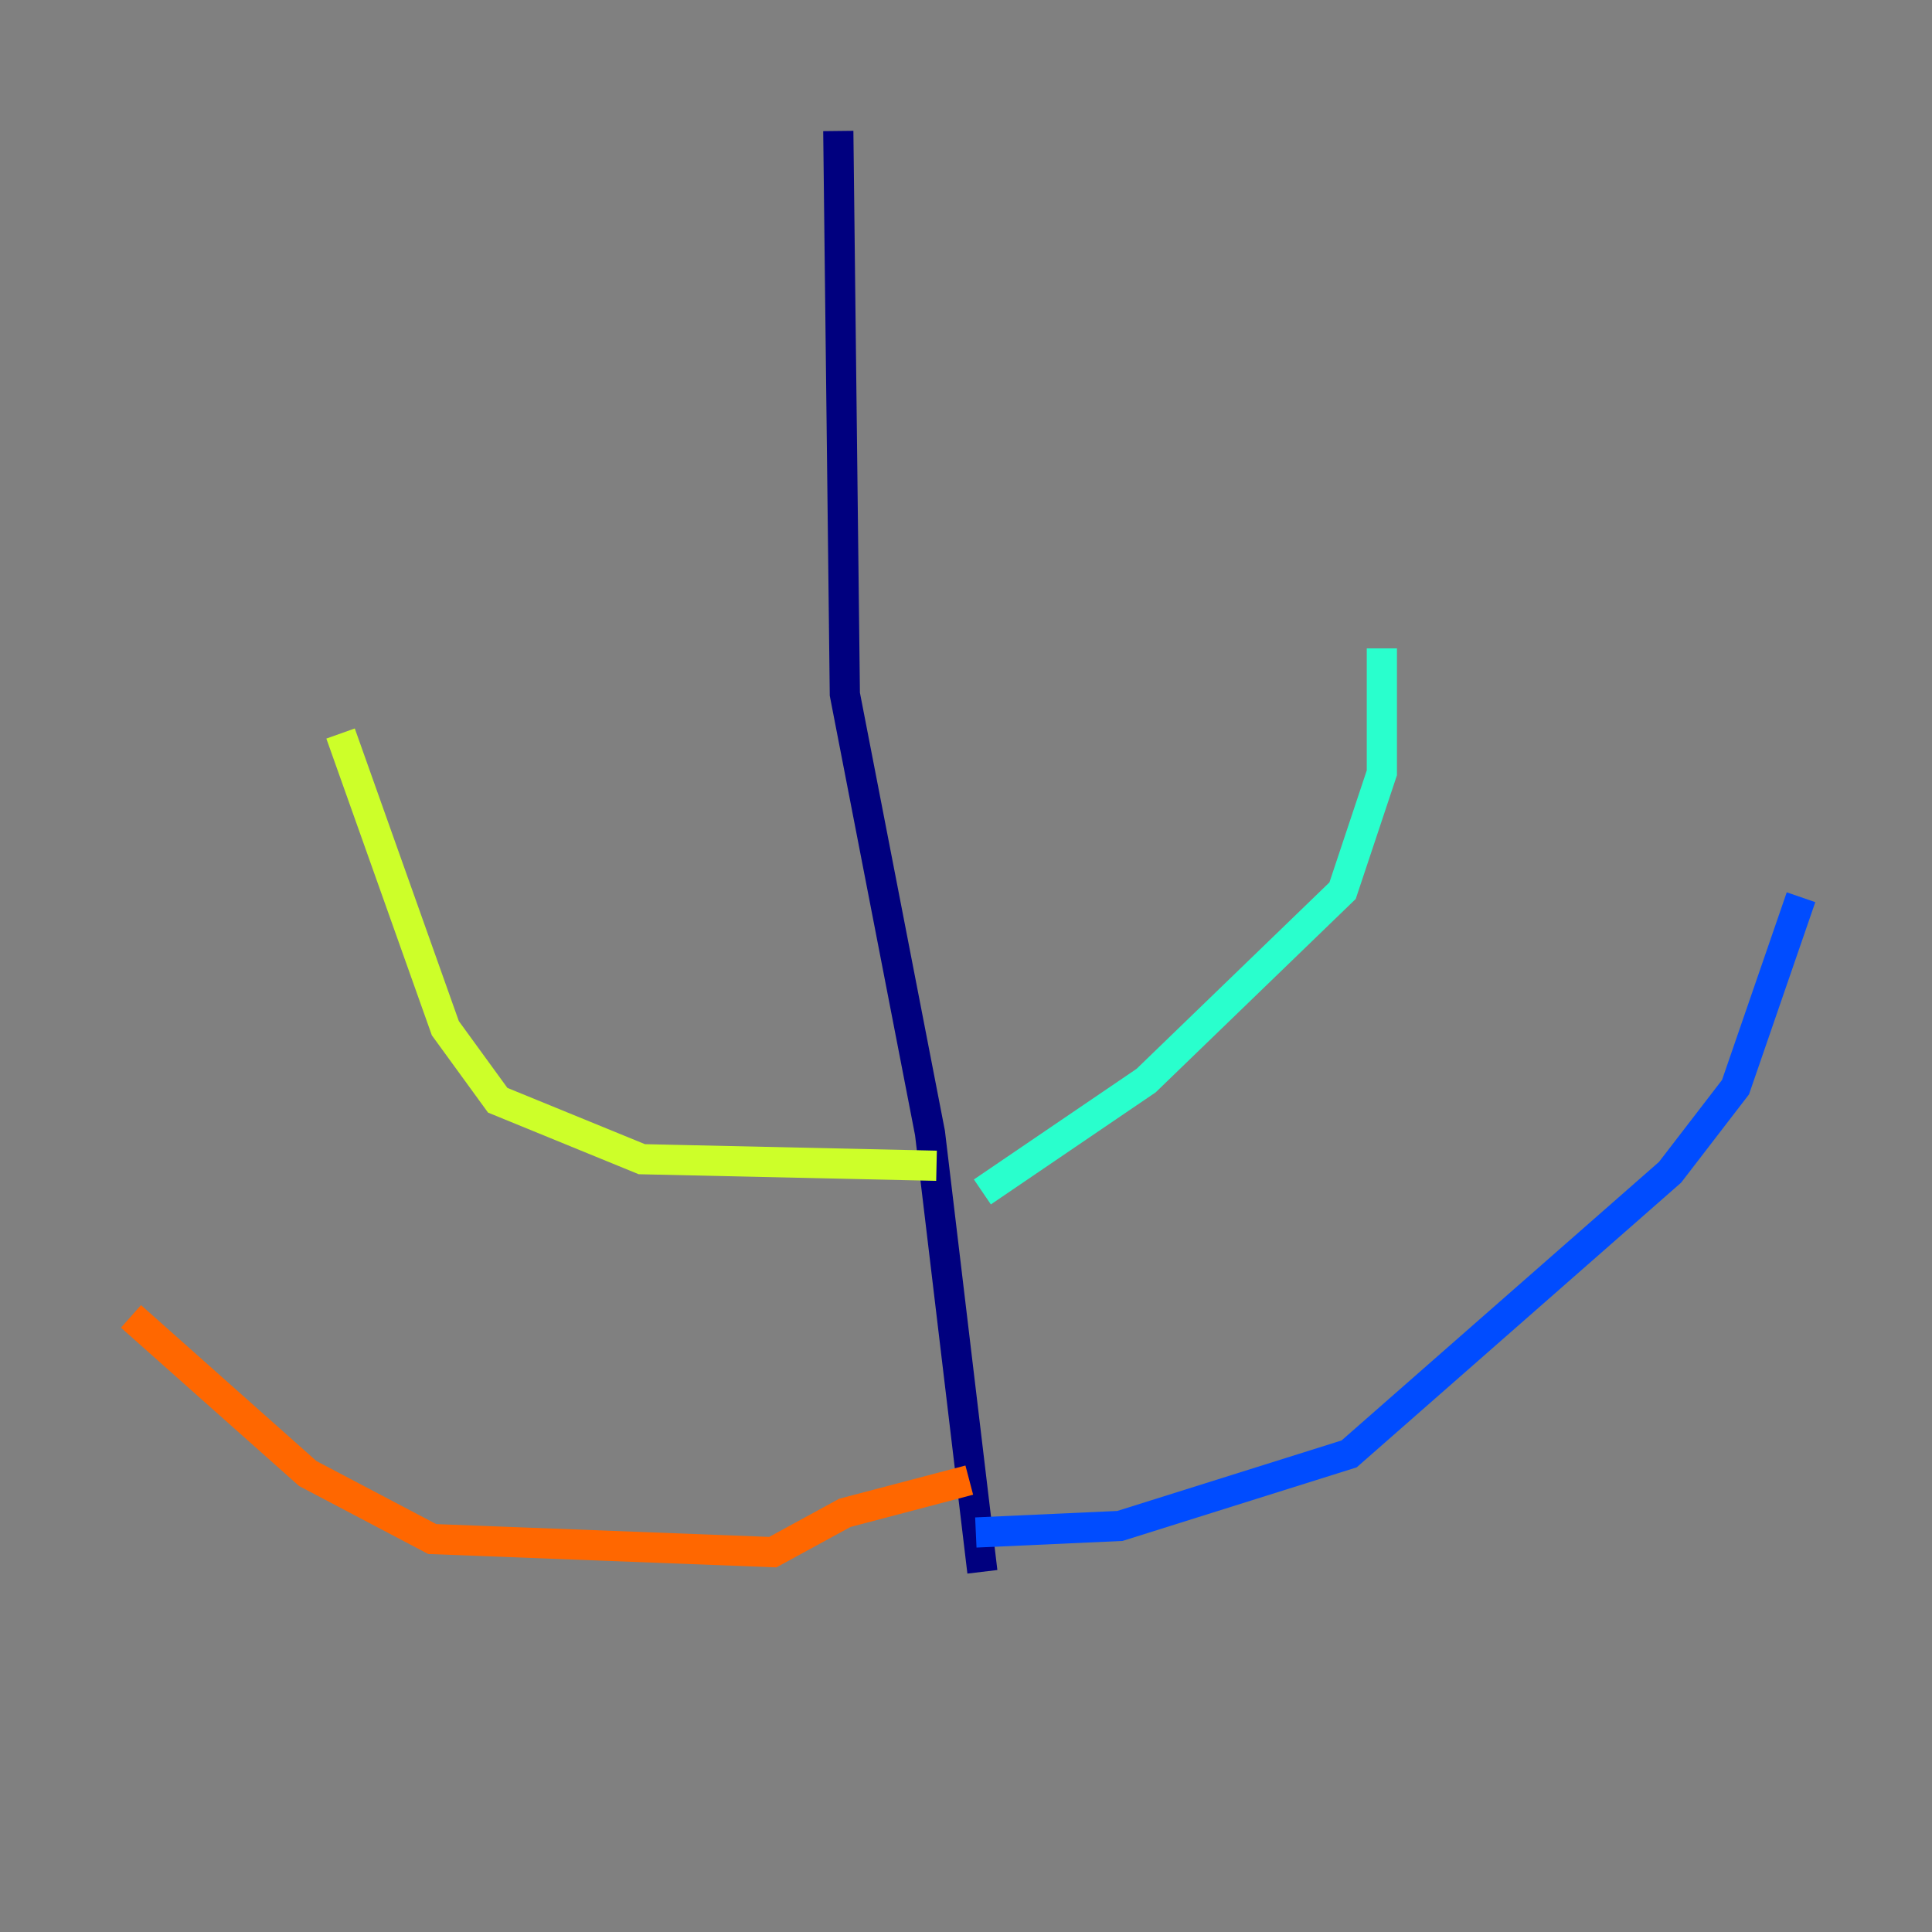 <?xml version="1.0" encoding="utf-8" ?>
<svg baseProfile="tiny" height="128" version="1.2" viewBox="0,0,128,128" width="128" xmlns="http://www.w3.org/2000/svg" xmlns:ev="http://www.w3.org/2001/xml-events" xmlns:xlink="http://www.w3.org/1999/xlink"><rect x="0" y="0" width="128" height="128" fill="#808080" stroke="none"/><defs /><polyline fill="none" points="55.539,8.678 55.973,45.993 61.614,75.064 65.085,104.136" stroke="#00007f" stroke-width="2" /><polyline fill="none" points="64.651,101.532 74.197,101.098 89.383,96.325 110.644,77.668 114.983,72.027 119.322,59.444" stroke="#004cff" stroke-width="2" /><polyline fill="none" points="65.085,78.969 75.932,71.593 88.949,59.01 91.552,51.2 91.552,42.956" stroke="#29ffcd" stroke-width="2" /><polyline fill="none" points="62.047,77.234 42.522,76.8 32.976,72.895 29.505,68.122 22.563,48.597" stroke="#cdff29" stroke-width="2" /><polyline fill="none" points="64.217,98.061 55.973,100.231 51.2,102.834 28.637,101.966 20.393,97.627 8.678,87.214" stroke="#ff6700" stroke-width="2" /><polyline fill="none" points="21.695,45.993 21.695,45.993" stroke="#7f0000" stroke-width="2" /></svg>
